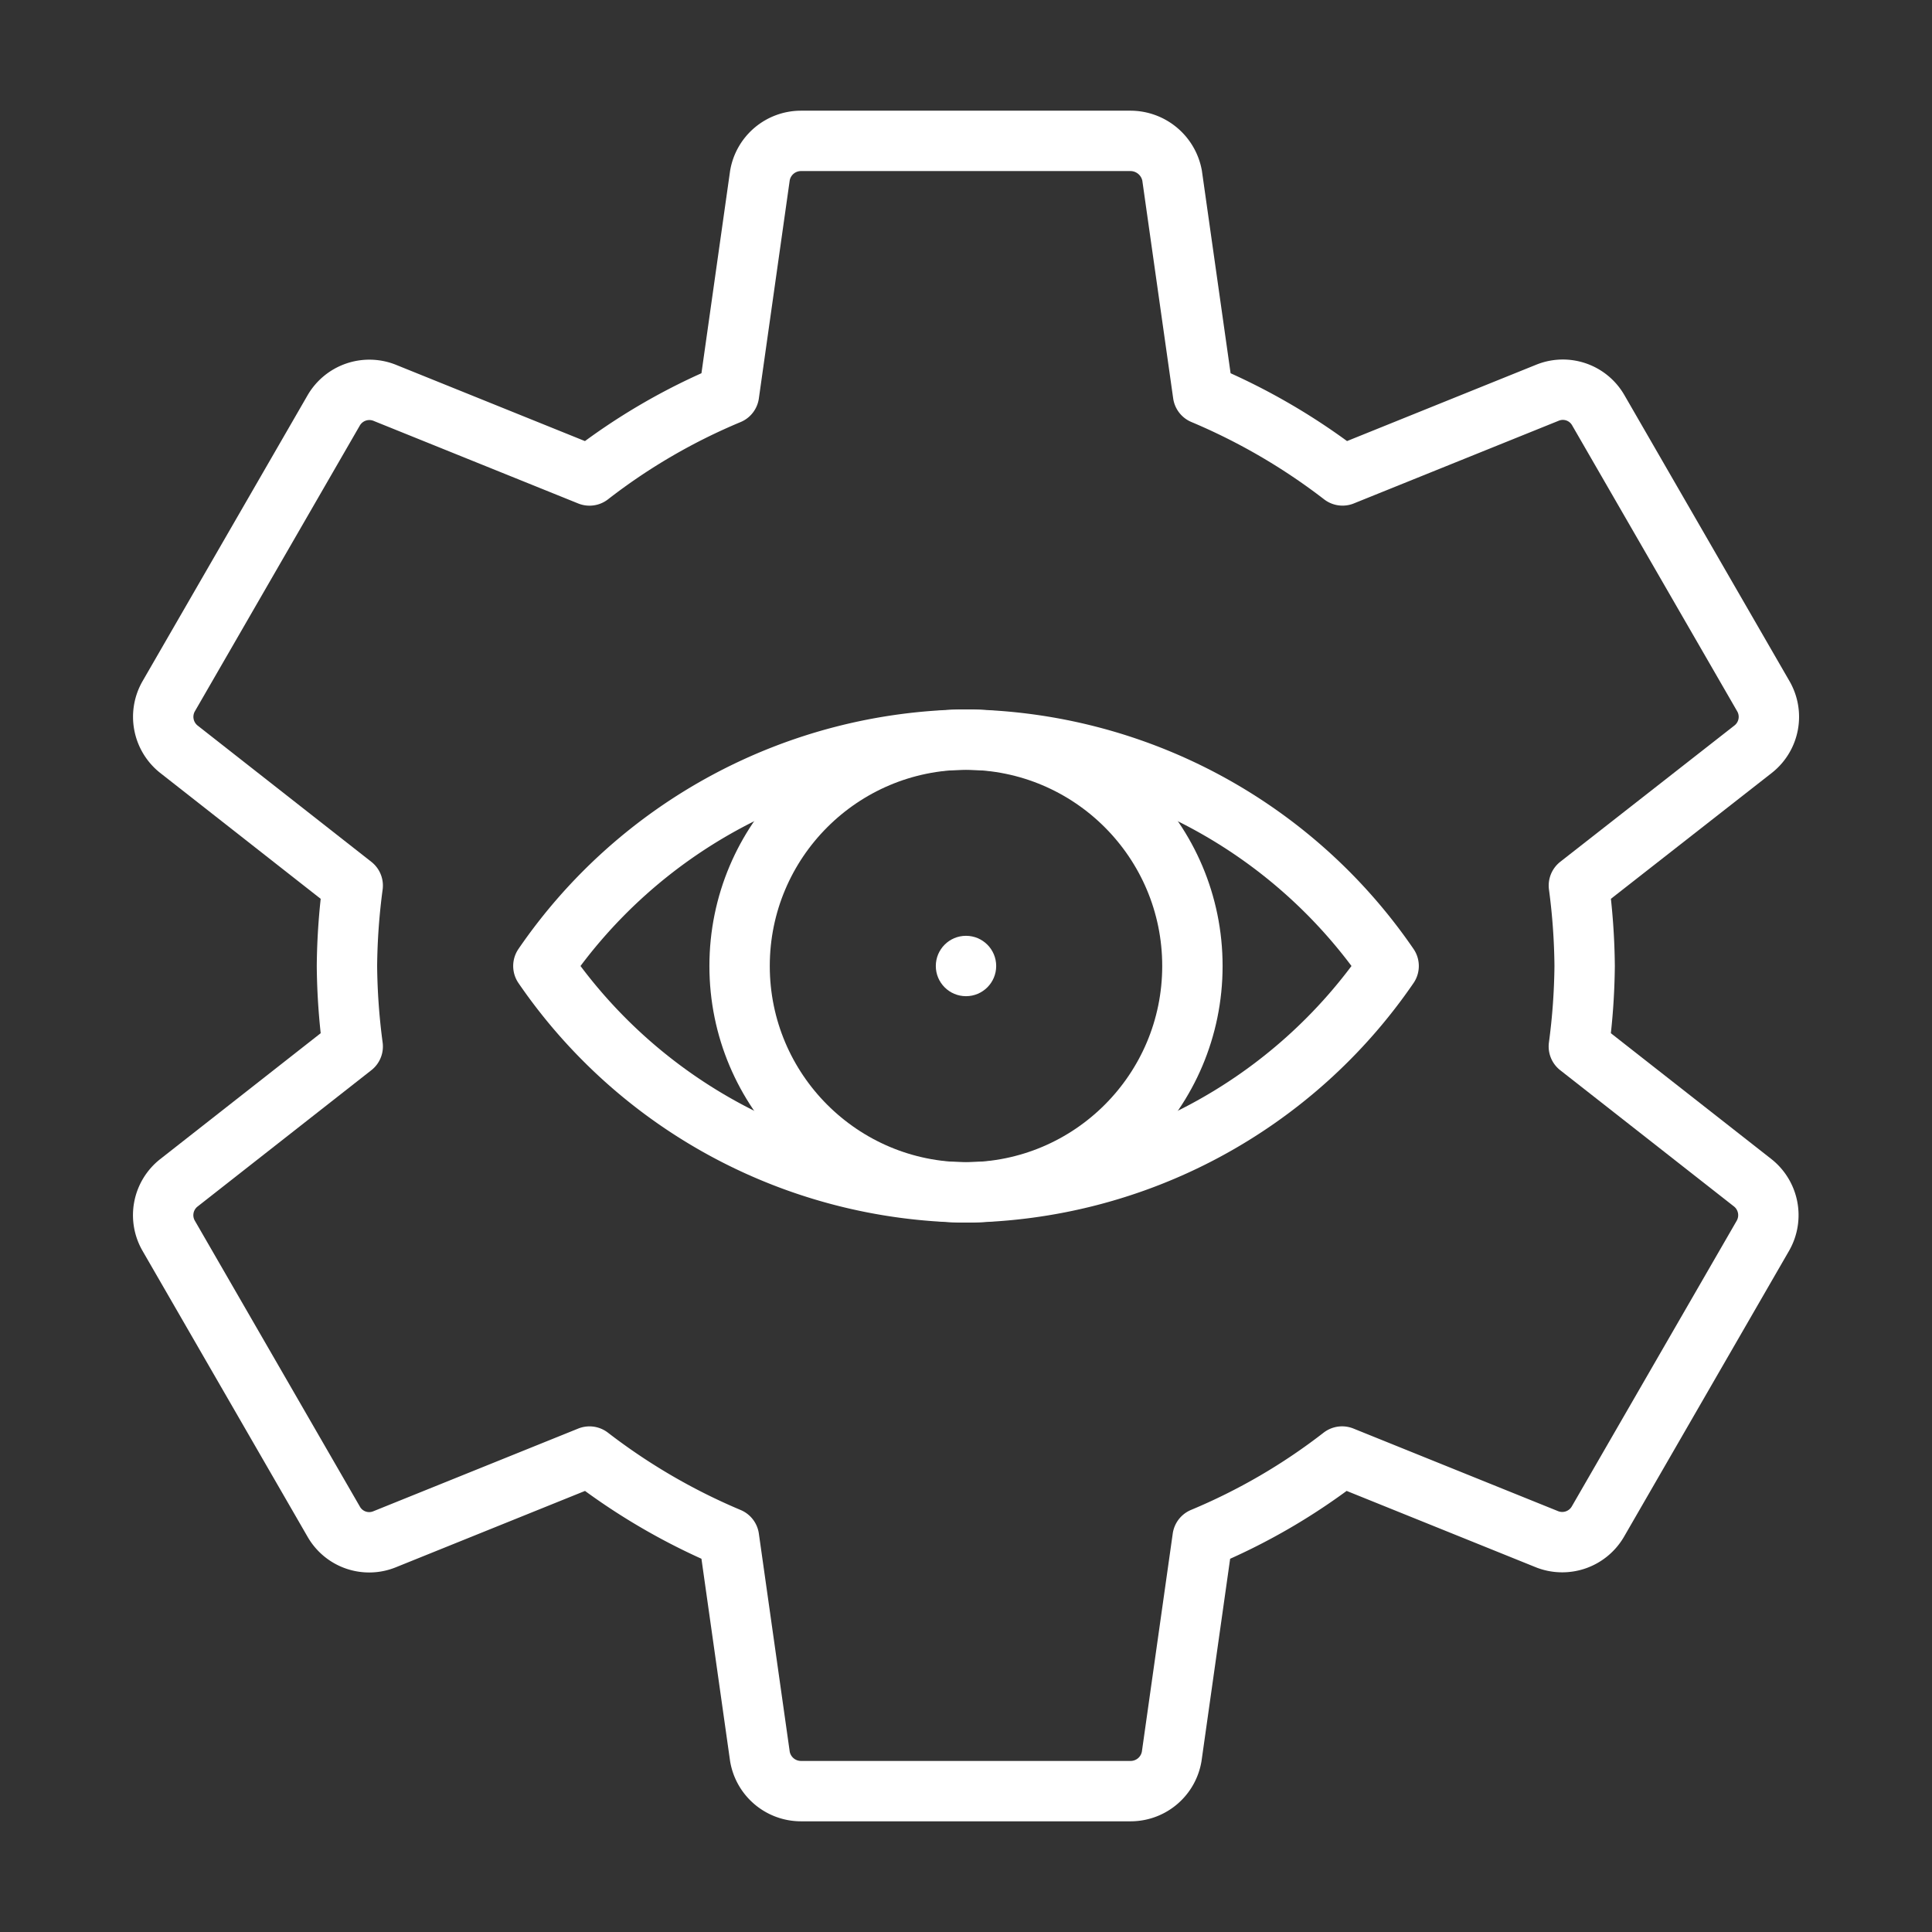 <ns0:svg xmlns:ns0="http://www.w3.org/2000/svg" viewBox="0 0 48 48" style="stroke-width:1.5px"><ns0:rect x="0" y="0" width="48" height="48" fill="#333333" stroke="none"/><ns0:defs style="stroke-width:1.5px"><ns0:style style="stroke-width:1.5px">.a{fill:none;stroke:#fff;stroke-linecap:round;stroke-linejoin:round;}.b{fill:#fff;}</ns0:style></ns0:defs><ns0:path class="a" d="M39.226,25.999A16.093,16.093,0,0,0,39.37,24a16.091,16.091,0,0,0-.143-1.999l4.336-3.393a1.022,1.022,0,0,0,.246-1.312l-4.1-7.103a1.014,1.014,0,0,0-1.25-.441l-5.104,2.06a15.554,15.554,0,0,0-3.465-2.019L29.12,4.361a1.054,1.054,0,0,0-1.025-.861h-8.2a1.035,1.035,0,0,0-1.015.861l-.769,5.433a15.167,15.167,0,0,0-3.465,2.019l-5.104-2.06a1.025,1.025,0,0,0-1.25.441l-4.1,7.103a1.027,1.027,0,0,0,.246,1.312l4.325,3.393A16.08,16.08,0,0,0,8.62,24a16.093,16.093,0,0,0,.143,1.999L4.438,29.392a1.022,1.022,0,0,0-.246,1.312l4.1,7.103a1.014,1.014,0,0,0,1.25.441l5.104-2.06a15.554,15.554,0,0,0,3.465,2.019L18.88,43.639a1.035,1.035,0,0,0,1.015.861h8.2a1.035,1.035,0,0,0,1.015-.861l.769-5.433a15.17,15.17,0,0,0,3.465-2.019l5.104,2.06a1.025,1.025,0,0,0,1.25-.441l4.1-7.103a1.027,1.027,0,0,0-.246-1.312Z" style="stroke-width:1.5px" /><ns0:circle class="a" cx="24" cy="24" r="5.625" style="stroke-width:1.5px" /><ns0:path class="a" d="M24,18.375A12.938,12.938,0,0,0,13.5,24,12.938,12.938,0,0,0,24,29.625,12.938,12.938,0,0,0,34.5,24,12.938,12.938,0,0,0,24,18.375Z" style="stroke-width:1.5px" /><ns0:circle class="b" cx="24" cy="24" r="0.75" style="stroke-width:1.5px" /></ns0:svg>